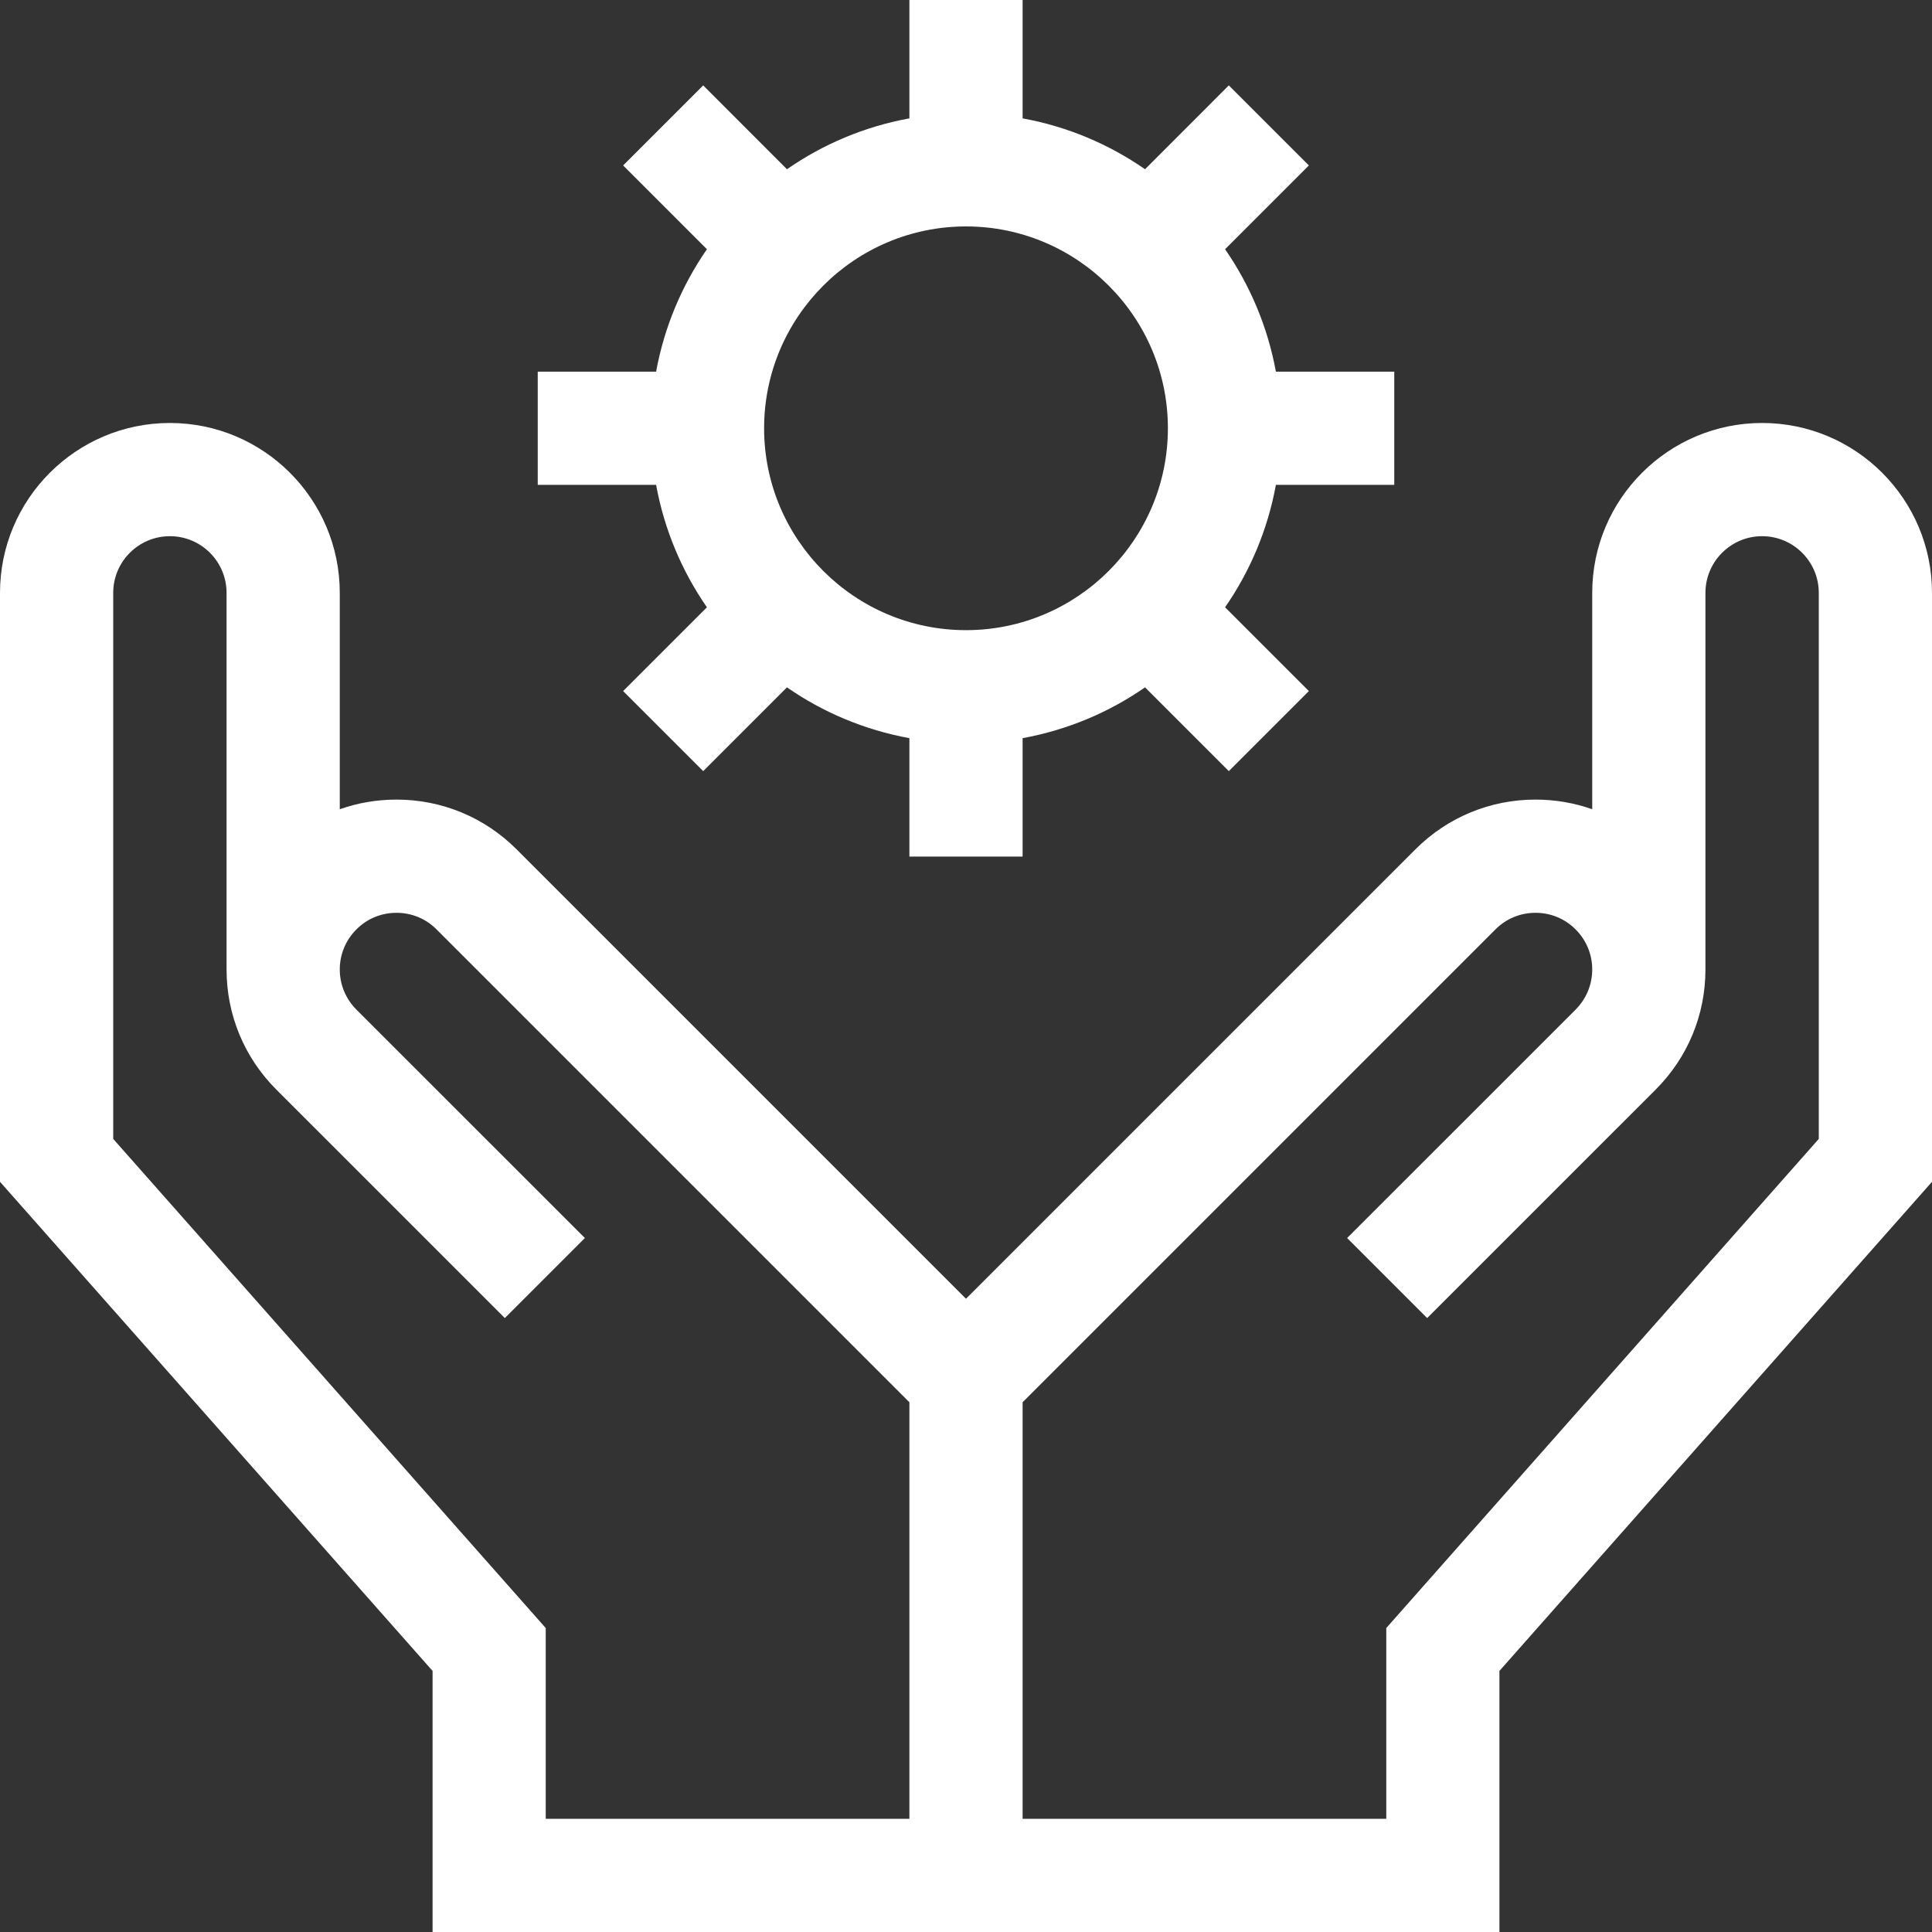 <svg width="30" height="30" viewBox="0 0 30 30" fill="none" xmlns="http://www.w3.org/2000/svg">
<rect x="0" y="0" width="30" height="30" fill="#333333" stroke="none"/>
<path d="M27.362 6.568C25.907 6.568 24.724 7.751 24.724 9.206V12.566C24.445 12.467 24.148 12.416 23.843 12.416C23.139 12.416 22.476 12.691 21.978 13.189L15 20.167L8.022 13.189C7.524 12.691 6.861 12.416 6.157 12.416C5.852 12.416 5.555 12.467 5.276 12.566V9.206C5.276 7.751 4.093 6.568 2.638 6.568C1.183 6.568 0 7.751 0 9.206V18.351L6.717 25.946V30H23.283V25.946L30 18.351V9.206C30 7.751 28.817 6.568 27.362 6.568ZM14.121 28.242H8.474V25.28L1.758 17.685V9.206C1.758 8.72 2.153 8.326 2.638 8.326C3.124 8.326 3.518 8.72 3.518 9.206V15.053V15.054C3.518 15.759 3.793 16.421 4.291 16.919L7.839 20.467L9.082 19.224L5.534 15.677C5.368 15.51 5.276 15.289 5.276 15.054C5.276 14.819 5.368 14.598 5.534 14.432C5.7 14.265 5.921 14.174 6.157 14.174C6.392 14.174 6.613 14.265 6.779 14.432L14.121 21.774V28.242ZM28.242 17.685L21.526 25.28V28.242H15.879V21.774L23.221 14.432C23.387 14.265 23.608 14.174 23.843 14.174C24.079 14.174 24.3 14.265 24.466 14.432C24.631 14.597 24.723 14.816 24.724 15.049V15.053V15.054C24.724 15.289 24.632 15.51 24.466 15.677L20.918 19.224L22.161 20.467L25.709 16.919C26.207 16.421 26.482 15.759 26.482 15.054C26.482 15.051 26.482 15.048 26.482 15.045V9.206C26.482 8.72 26.877 8.326 27.362 8.326C27.847 8.326 28.242 8.72 28.242 9.206V17.685Z" fill="white"/>
<path d="M10.977 9.43L9.676 10.731L10.919 11.974L12.22 10.673C12.78 11.062 13.425 11.335 14.121 11.462V13.301H15.879V11.462C16.575 11.335 17.22 11.062 17.78 10.673L19.081 11.974L20.324 10.731L19.023 9.43C19.411 8.87 19.685 8.225 19.812 7.529H21.65V5.771H19.812C19.685 5.076 19.411 4.431 19.023 3.87L20.324 2.569L19.081 1.326L17.78 2.628C17.22 2.239 16.575 1.965 15.879 1.838V0H14.121V1.838C13.425 1.965 12.78 2.239 12.22 2.628L10.919 1.326L9.676 2.569L10.977 3.87C10.589 4.431 10.315 5.076 10.188 5.771H8.35V7.529H10.188C10.315 8.225 10.589 8.87 10.977 9.43ZM15 3.516C16.729 3.516 18.135 4.922 18.135 6.65C18.135 8.379 16.729 9.785 15 9.785C13.271 9.785 11.865 8.379 11.865 6.65C11.865 4.922 13.271 3.516 15 3.516Z" fill="white"/>
</svg>
